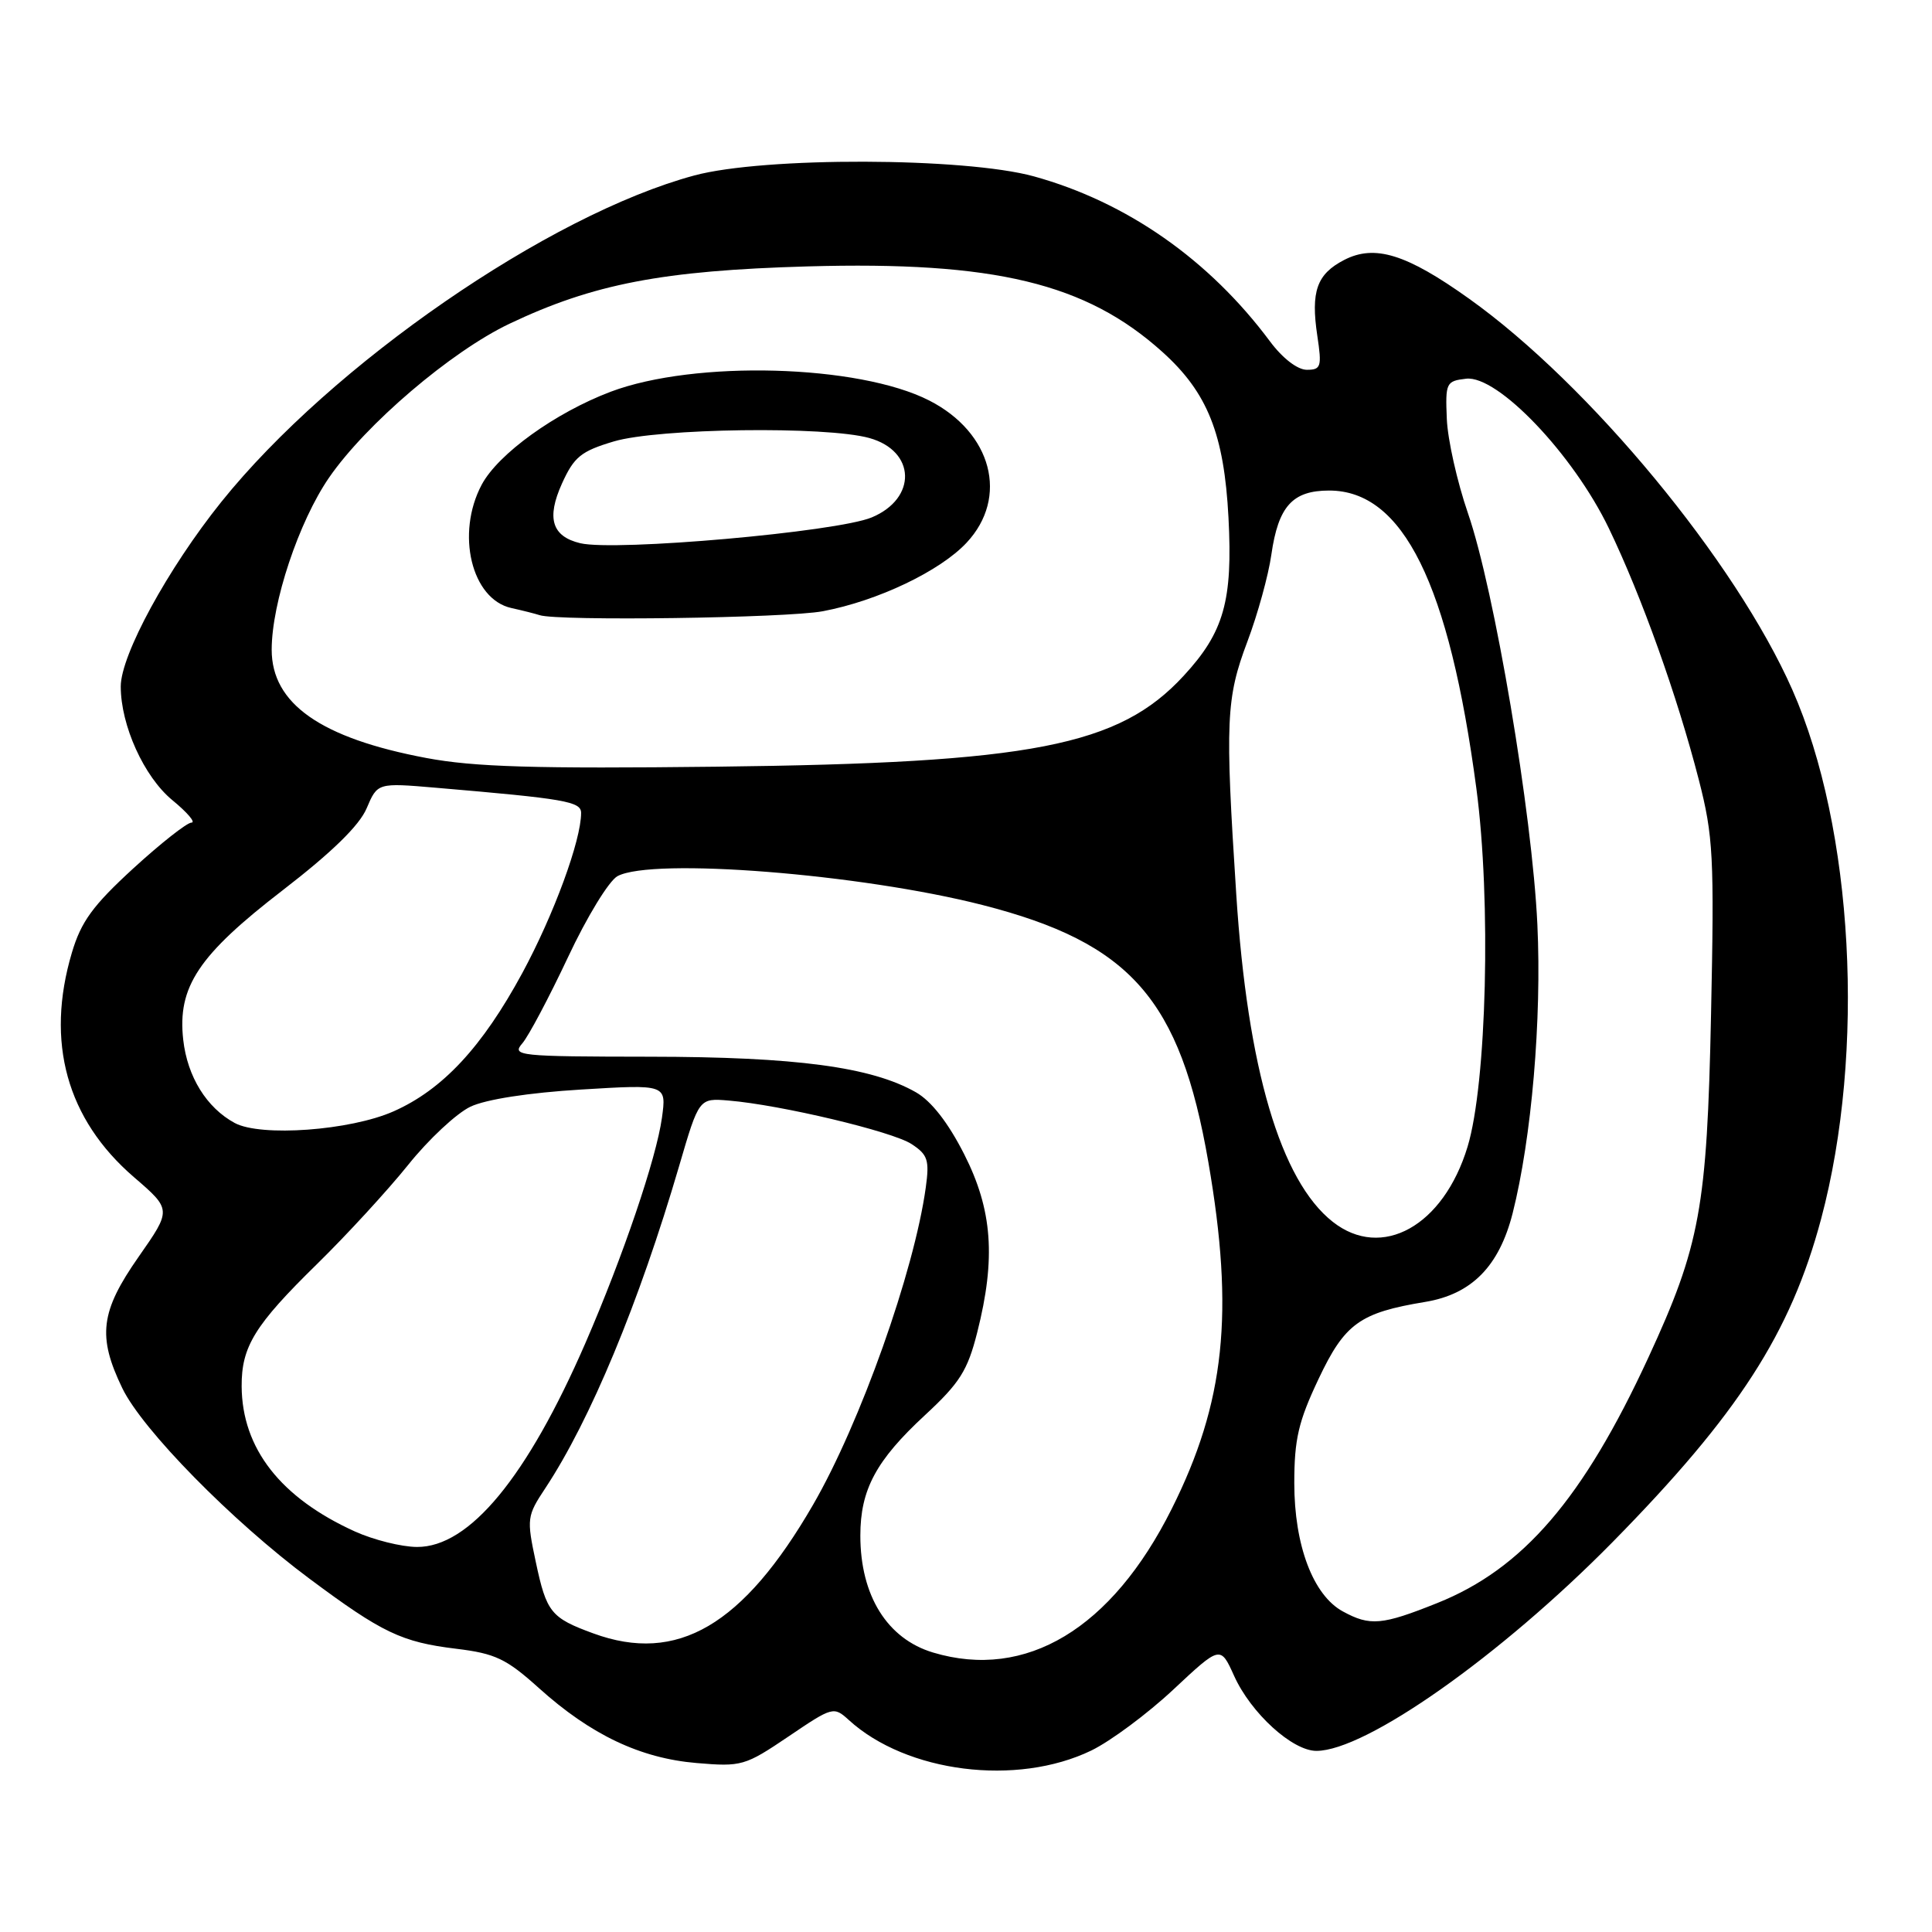 <?xml version="1.0" encoding="UTF-8" standalone="no"?>
<!DOCTYPE svg PUBLIC "-//W3C//DTD SVG 1.1//EN" "http://www.w3.org/Graphics/SVG/1.1/DTD/svg11.dtd" >
<svg xmlns="http://www.w3.org/2000/svg" xmlns:xlink="http://www.w3.org/1999/xlink" version="1.1" viewBox="0 0 256 256">
 <g >
 <path fill="currentColor"
d=" M 144.61 231.95 C 147.16 230.71 152.05 227.08 155.48 223.87 C 161.71 218.04 161.71 218.04 163.53 222.07 C 165.76 227.00 171.24 232.00 174.43 232.00 C 180.97 232.00 198.84 219.40 213.65 204.36 C 230.32 187.41 237.26 176.67 241.31 161.50 C 247.22 139.37 245.60 109.73 237.49 91.39 C 229.98 74.39 210.61 50.96 194.69 39.60 C 186.36 33.65 182.16 32.35 178.10 34.45 C 174.48 36.32 173.67 38.62 174.55 44.49 C 175.17 48.60 175.04 49.00 173.16 49.00 C 171.93 49.00 169.95 47.48 168.29 45.25 C 160.22 34.40 149.29 26.77 137.00 23.37 C 127.81 20.84 101.23 20.76 92.00 23.25 C 72.71 28.45 43.96 48.29 29.33 66.50 C 22.25 75.32 16.00 86.79 16.00 90.96 C 16.00 96.12 19.08 102.92 22.82 106.01 C 24.82 107.65 25.97 109.00 25.37 109.00 C 24.78 109.00 21.31 111.73 17.66 115.07 C 12.29 120.00 10.75 122.11 9.52 126.25 C 6.01 138.08 8.84 148.30 17.75 155.98 C 22.74 160.28 22.74 160.28 18.37 166.53 C 13.30 173.78 12.89 177.07 16.20 183.93 C 18.86 189.45 30.74 201.54 41.00 209.18 C 50.64 216.36 53.21 217.59 60.46 218.47 C 65.64 219.10 67.09 219.79 71.42 223.69 C 78.29 229.87 84.84 232.98 92.30 233.61 C 98.27 234.12 98.72 233.98 104.47 230.10 C 110.32 226.14 110.47 226.09 112.47 227.91 C 120.12 234.89 134.73 236.73 144.61 231.95 Z  M 123.64 218.97 C 117.56 217.15 114.00 211.43 114.00 203.48 C 114.00 197.38 116.08 193.51 122.58 187.50 C 127.18 183.24 128.21 181.61 129.49 176.54 C 131.98 166.71 131.50 160.30 127.75 152.92 C 125.63 148.75 123.41 145.90 121.36 144.73 C 115.46 141.37 105.47 140.04 86.10 140.02 C 68.66 140.00 67.77 139.91 69.21 138.25 C 70.04 137.29 72.76 132.15 75.26 126.84 C 77.75 121.52 80.70 116.69 81.83 116.09 C 86.46 113.61 114.07 115.80 130.19 119.92 C 149.82 124.94 156.38 132.40 160.11 153.97 C 163.57 173.95 162.32 185.84 155.25 199.95 C 147.30 215.83 135.95 222.66 123.64 218.97 Z  M 78.61 216.43 C 73.00 214.38 72.41 213.64 71.00 206.99 C 69.77 201.22 69.82 200.87 72.26 197.19 C 78.22 188.17 84.67 172.66 89.99 154.50 C 92.62 145.50 92.62 145.50 96.56 145.83 C 103.43 146.40 118.23 149.92 120.78 151.59 C 122.94 153.00 123.17 153.72 122.67 157.35 C 121.13 168.49 113.98 188.60 107.74 199.38 C 98.47 215.40 89.74 220.51 78.61 216.43 Z  M 177.93 213.52 C 174.00 211.38 171.50 204.78 171.50 196.53 C 171.50 190.69 172.05 188.35 174.72 182.71 C 178.19 175.37 180.18 173.94 188.85 172.51 C 195.00 171.49 198.64 167.80 200.43 160.77 C 202.94 150.85 204.30 135.09 203.71 122.50 C 203.02 107.77 198.02 78.14 194.51 68.00 C 193.09 63.88 191.82 58.25 191.71 55.50 C 191.51 50.72 191.62 50.49 194.27 50.18 C 198.45 49.70 208.46 60.20 213.18 70.00 C 217.53 79.04 222.24 92.21 225.10 103.32 C 227.02 110.80 227.16 113.46 226.72 134.50 C 226.19 160.03 225.27 165.05 218.40 179.92 C 209.77 198.60 201.80 207.87 190.45 212.41 C 183.11 215.35 181.54 215.49 177.93 213.52 Z  M 47.03 202.93 C 37.17 198.46 32.07 191.92 32.02 183.70 C 31.99 178.43 33.75 175.58 42.00 167.50 C 45.93 163.65 51.36 157.74 54.07 154.37 C 56.77 150.99 60.49 147.52 62.34 146.64 C 64.39 145.67 70.06 144.79 77.00 144.37 C 88.32 143.68 88.32 143.68 87.71 148.12 C 86.97 153.47 82.57 166.44 77.58 177.94 C 69.84 195.75 62.19 205.02 55.25 204.98 C 53.19 204.97 49.49 204.04 47.03 202.93 Z  M 176.60 161.90 C 169.68 156.46 165.30 141.60 163.81 118.50 C 162.32 95.52 162.45 92.53 165.29 85.00 C 166.64 81.42 168.07 76.25 168.46 73.50 C 169.38 67.08 171.26 65.00 176.12 65.00 C 185.92 65.00 192.02 77.35 195.63 104.50 C 197.60 119.33 197.00 143.58 194.46 151.95 C 191.27 162.46 183.10 167.01 176.60 161.90 Z  M 31.10 148.80 C 27.38 146.79 24.83 142.67 24.28 137.79 C 23.49 130.76 26.28 126.57 37.50 117.93 C 43.97 112.94 47.62 109.38 48.58 107.11 C 50.02 103.72 50.02 103.72 57.76 104.38 C 74.90 105.84 77.00 106.20 77.00 107.72 C 77.00 111.37 73.38 121.21 69.21 128.93 C 63.89 138.75 58.65 144.38 52.15 147.26 C 46.42 149.80 34.56 150.67 31.10 148.80 Z  M 56.50 100.44 C 42.51 97.81 36.00 93.25 36.00 86.09 C 36.00 79.88 39.59 69.12 43.60 63.29 C 48.47 56.22 59.77 46.58 67.50 42.90 C 78.61 37.62 87.77 35.85 107.00 35.30 C 131.79 34.60 143.91 37.52 154.03 46.64 C 160.01 52.02 162.20 57.52 162.78 68.58 C 163.36 79.61 162.18 83.77 156.84 89.55 C 148.26 98.86 136.74 101.11 95.00 101.59 C 70.90 101.87 62.82 101.63 56.50 100.44 Z  M 109.04 80.99 C 116.30 79.62 124.57 75.67 128.08 71.91 C 133.70 65.90 131.44 57.31 123.13 53.07 C 113.77 48.29 92.06 47.70 80.91 51.91 C 73.57 54.69 66.01 60.14 63.83 64.22 C 60.38 70.70 62.47 79.41 67.77 80.57 C 69.27 80.90 70.95 81.33 71.50 81.51 C 73.93 82.32 104.24 81.90 109.04 80.99 Z  M 76.89 71.98 C 73.13 71.08 72.39 68.67 74.46 64.08 C 76.07 60.53 76.98 59.79 81.34 58.49 C 87.23 56.74 109.46 56.44 115.19 58.04 C 121.35 59.75 121.54 66.04 115.51 68.56 C 110.89 70.49 81.55 73.08 76.89 71.98 Z "/>
</g>
</svg>
